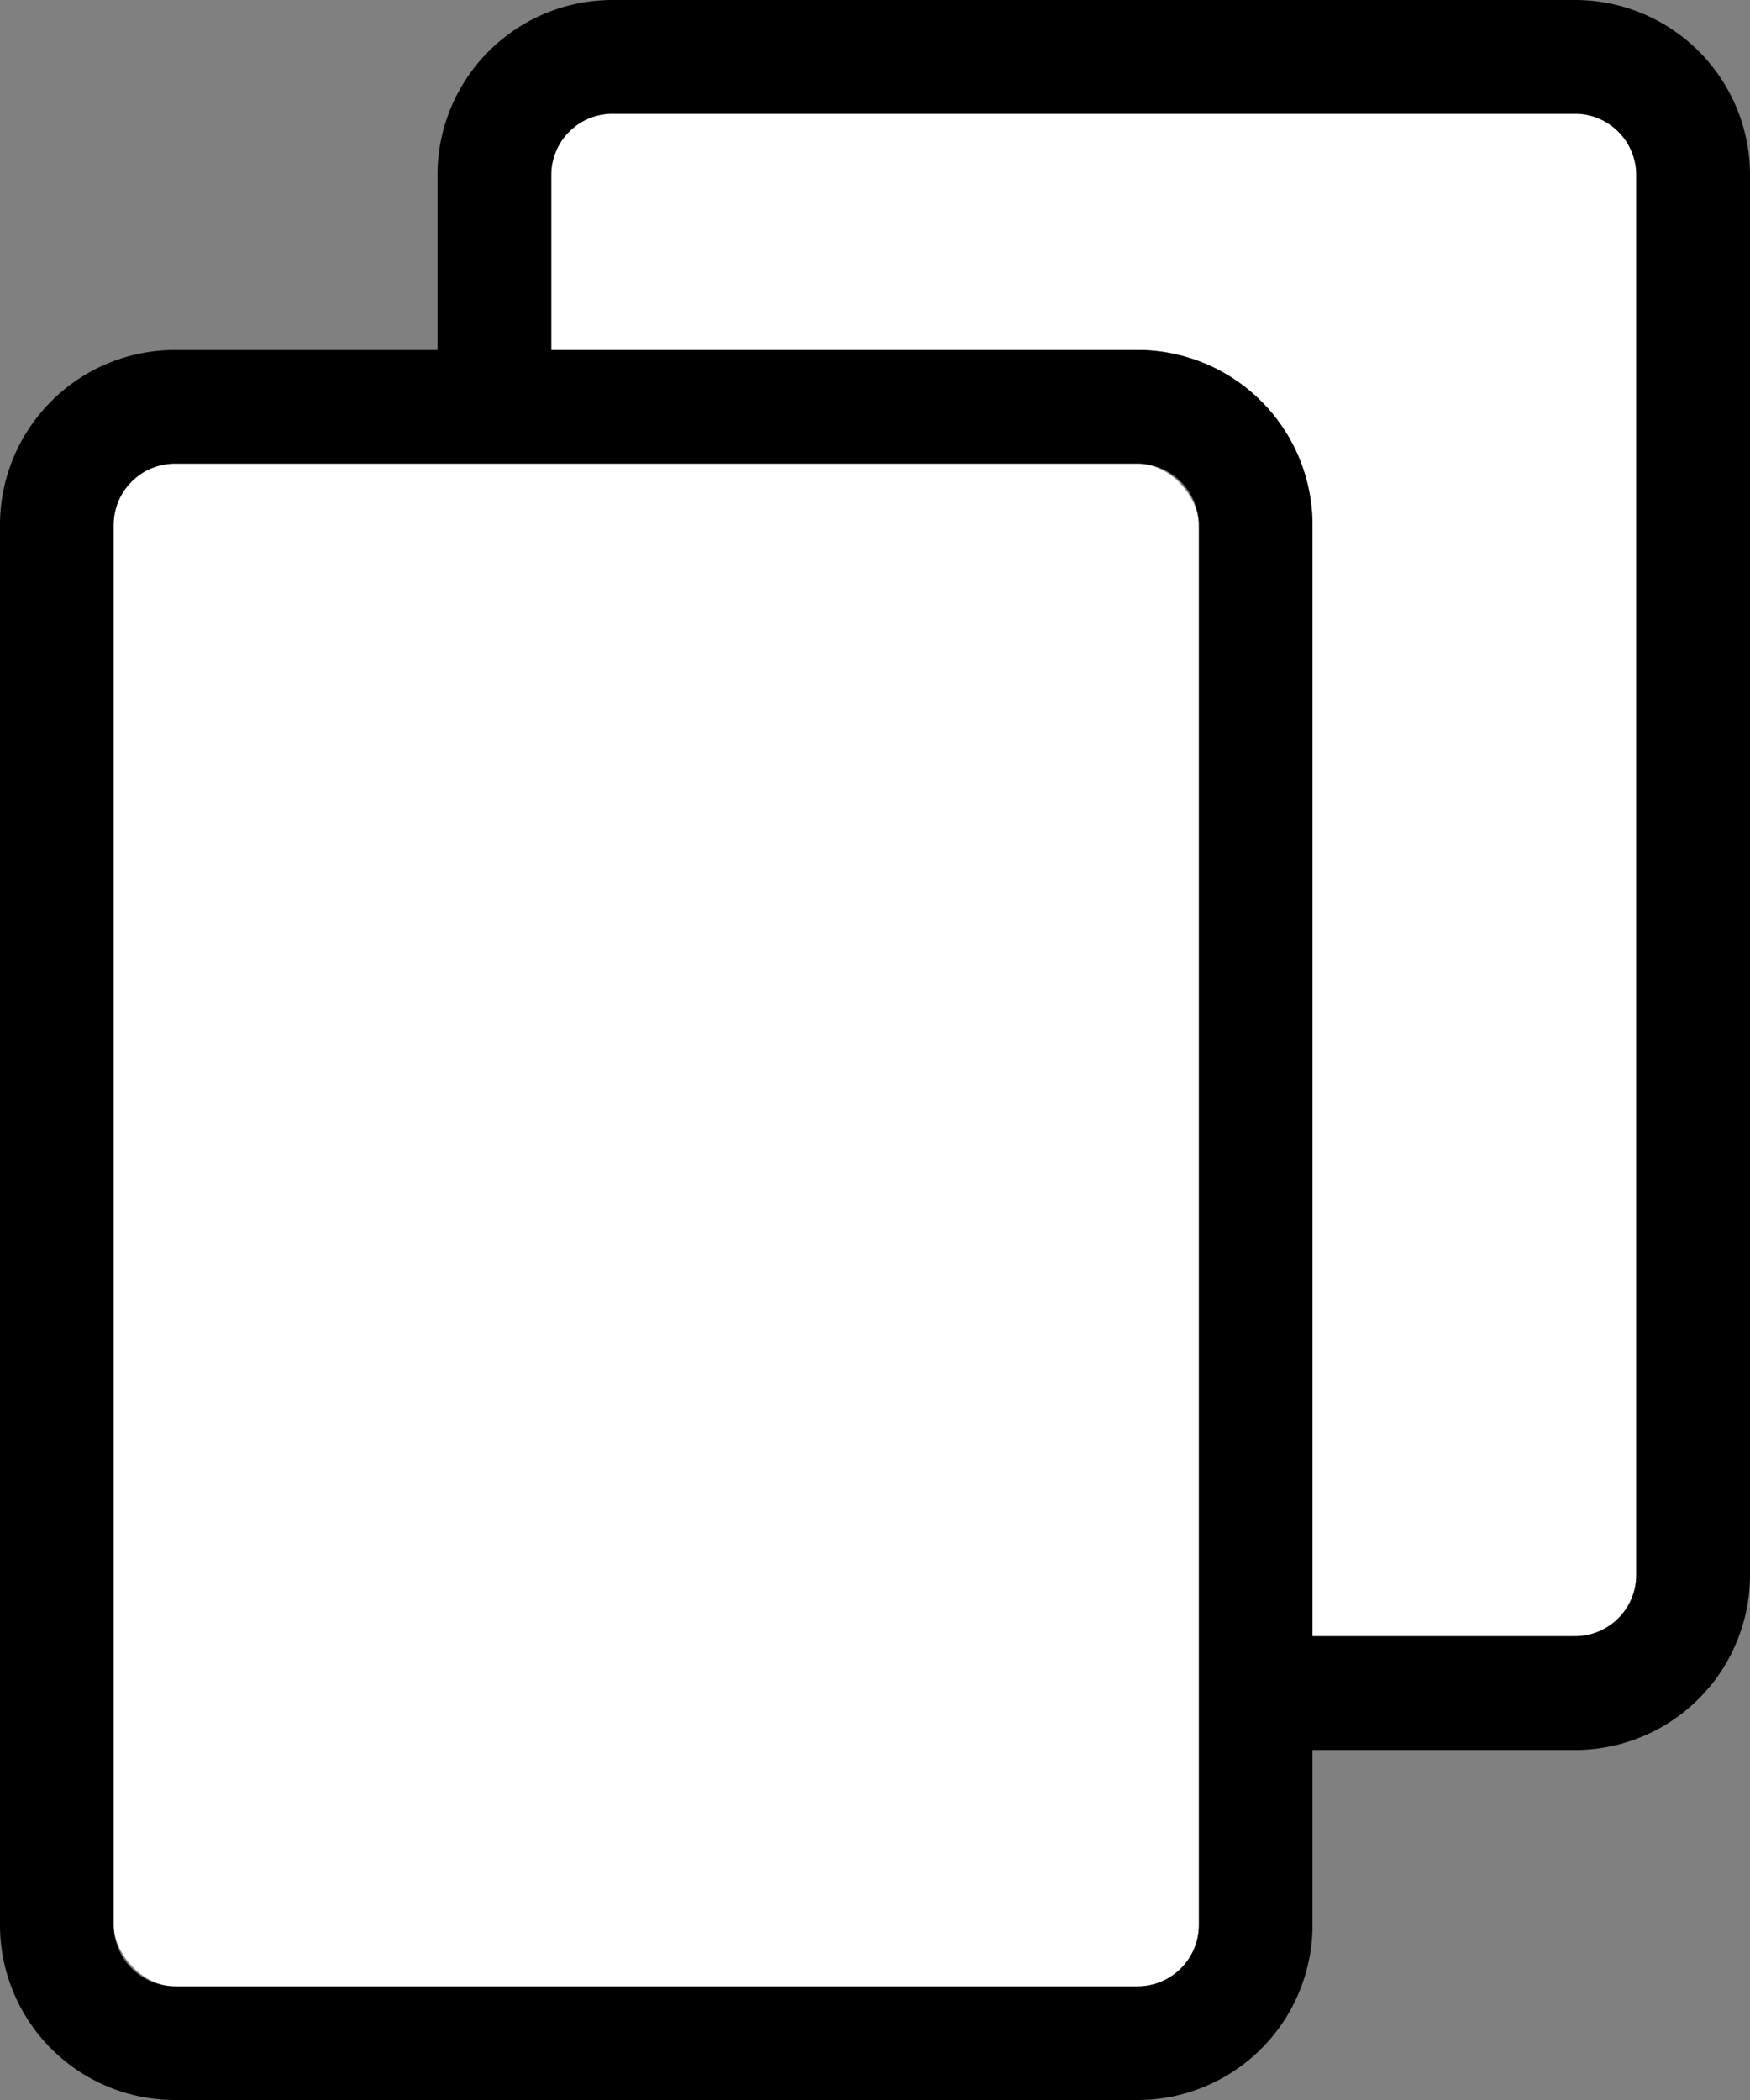 <svg xmlns="http://www.w3.org/2000/svg" viewBox="0 0 20 24">
    <rect x="0" y="0" width="20" height="24" fill="#808080" stroke="none"/>
    <defs>
        <style>
            .cls-1 {
                fill: #fff;
            }
        </style>
    </defs>
    <path class="cls-1" d="M18,1.3H7a.7.7,0,0,0-.7.7V4H13a2,2,0,0,1,2,2V18.7h3a.7.7,0,0,0,.7-.7V2A.7.7,0,0,0,18,1.3Z" />
    <path class="cls-2"
        d="M18,0H7A2,2,0,0,0,5,2V4H2A2,2,0,0,0,0,6V22a2,2,0,0,0,2,2H13a2,2,0,0,0,2-2V20h3a2,2,0,0,0,2-2V2A2,2,0,0,0,18,0Zm.7,18a.7.7,0,0,1-.7.7H15V6a2,2,0,0,0-2-2H6.3V2A.7.7,0,0,1,7,1.3H18a.7.7,0,0,1,.7.7ZM13,22.7H2a.7.7,0,0,1-.7-.7V6A.7.7,0,0,1,2,5.3H13a.7.7,0,0,1,.7.7V22A.7.7,0,0,1,13,22.7Z" />
    <rect class="cls-1" x="1.3" y="5.3" width="12.4" height="17.4" rx="0.7" />
</svg>